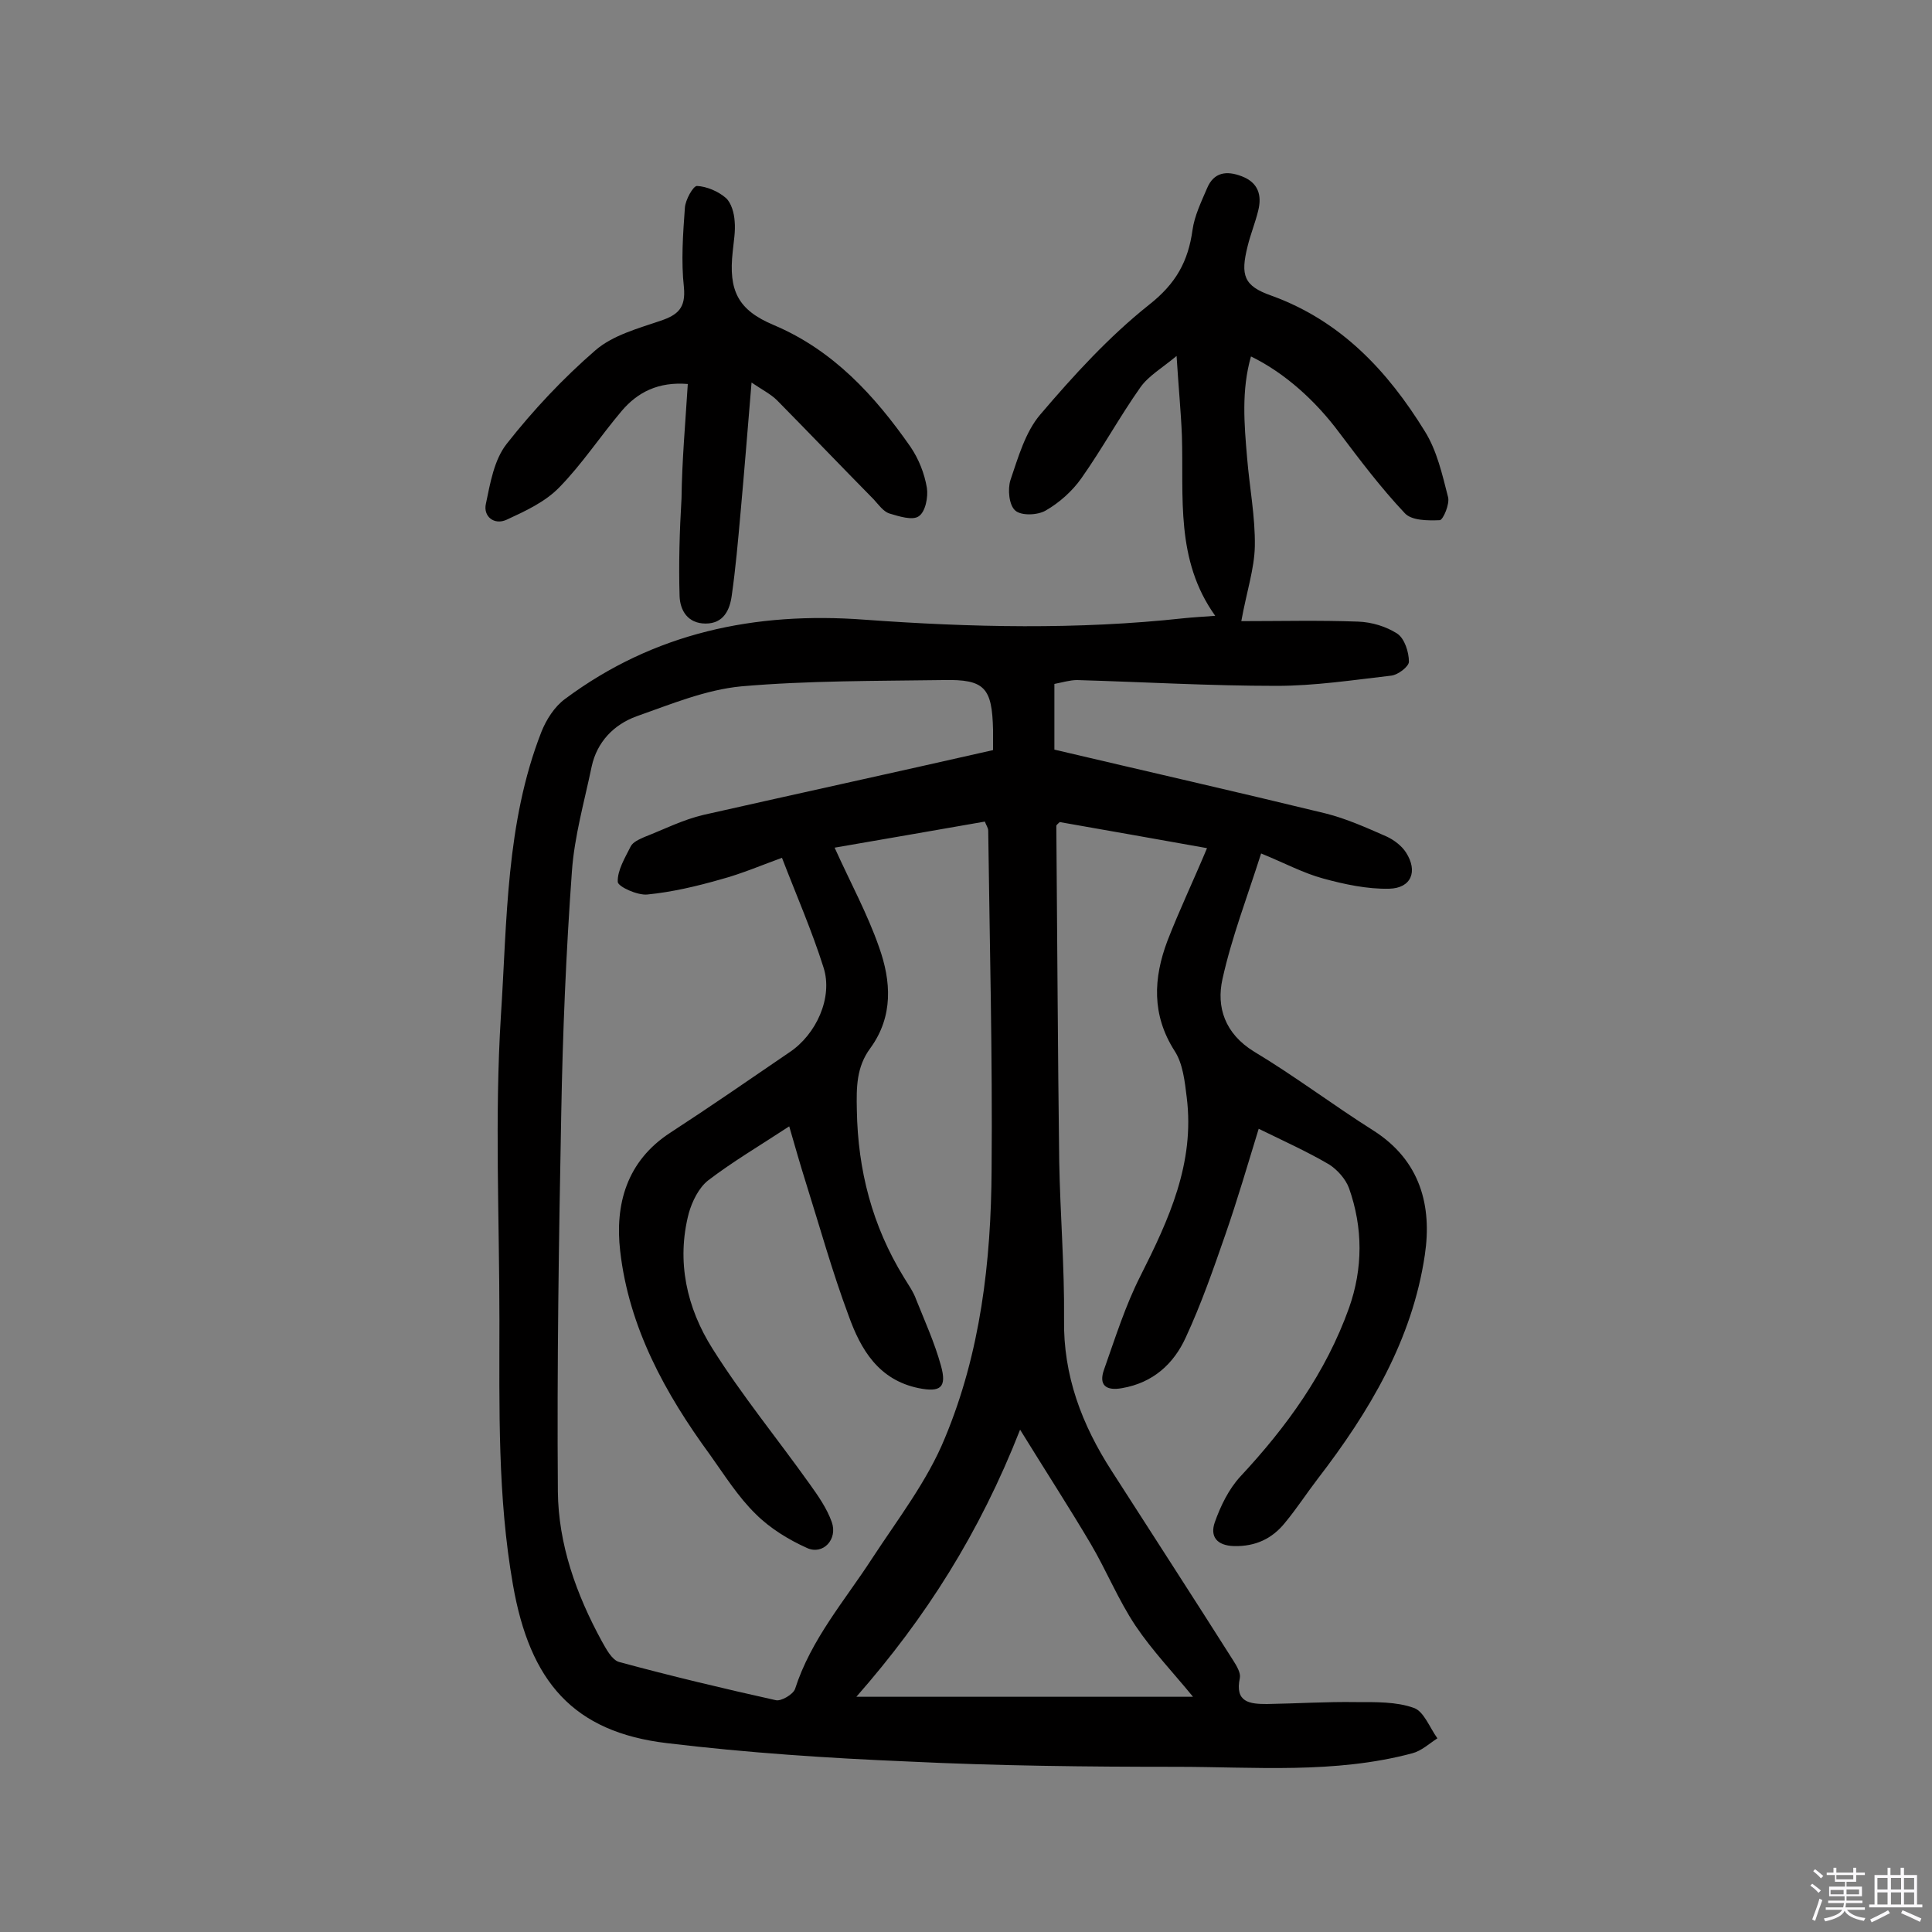 <svg enable-background="new 0 0 400 400" viewBox="0 0 400 400" xmlns="http://www.w3.org/2000/svg"><rect x="0" y="0" width="400" height="400" fill="#808080" stroke="none"/><path d="m374.8 390.4.4-.4c.7.5 1.3 1 1.8 1.4l-.5.5c-.5-.6-1.1-1.1-1.7-1.5zm1 7.3-.6-.3c.5-1.4 1.1-2.8 1.5-4.3.2.1.4.2.6.3-.5 1.3-1 2.8-1.5 4.3zm-.4-10.3.4-.4c.4.3 1 .8 1.7 1.4l-.5.5c-.4-.5-1-1-1.6-1.5zm2.5.3h1.7v-1h.6v1h3.5v-1h.6v1h1.8v.5h-1.8v1.4h-2v1h3.2v2h-3.2v.9h3.3v.5h-3.4c0 .3-.1.6-.1.9h4v.5h-3.7c.7.9 1.9 1.5 3.8 1.7-.1.2-.2.4-.3.6-2.1-.4-3.5-1.1-4-2.1-.4 1-1.8 1.7-4 2.2-.1-.2-.2-.4-.3-.6 2.1-.4 3.4-1 3.8-1.8h-3.4v-.5h3.6c.1-.3.1-.6.2-.9h-3.3v-.5h3.4c0-.3 0-.6 0-.9h-3.2v-2h3.3v-1h-2.1v-1.4h-1.7v-.5zm1.1 3.5v1h2.7c0-.3 0-.4 0-.4 0-.1 0-.2 0-.2 0-.1 0-.2 0-.3h-2.7zm1.2-3v.9h3.5v-.9zm4.7 3h-2.6v.6.4h2.6z" fill="#fbfafc"/><path d="m393.6 386.7h.6v1.5h2.7v6.1h1.1v.6h-11v-.6h1.1v-6.1h2.7v-1.5h.6v1.5h2.1v-1.5zm-2.7 8.8.4.6c-1.2.6-2.5 1.3-3.8 1.9-.1-.2-.2-.4-.3-.6 1.2-.6 2.5-1.2 3.7-1.9zm-2.2-6.7v2.4h2.1v-2.4zm0 3v2.5h2.1v-2.5zm2.8-3v2.4h2.1v-2.4zm0 3v2.5h2.1v-2.5zm6 6.1c-1.4-.7-2.7-1.3-3.9-1.8l.3-.6c1.5.6 2.7 1.2 3.9 1.7zm-1.2-9.1h-2.1v2.4h2.1zm-2.1 3v2.5h2.1v-2.5z" fill="#fbfafc"/><g fill="#010000"><path d="m249.9 175.6c-10-1.8-20.3-3.6-30.5-5.4-.4.4-.7.6-.7.8.2 23.2.3 46.3.6 69.5.2 10.9 1.1 21.7 1 32.6-.2 11.7 3.7 21.9 9.9 31.5 8.4 13.1 16.9 26.2 25.2 39.3.7 1.1 1.5 2.5 1.3 3.5-1.1 5.1 2.1 5.4 5.6 5.4 6.2-.1 12.3-.5 18.5-.4 4 0 8.3-.1 11.9 1.2 2.1.7 3.3 4.1 4.9 6.3-1.7 1.1-3.3 2.6-5.2 3.1-16.1 4.3-32.6 2.8-48.9 2.8-18.5 0-37-.2-55.5-1.1-16.7-.7-33.3-1.8-49.9-3.8-19.4-2.3-28.4-12.7-31.9-32.8-3.2-18.2-2.8-36.5-2.8-54.8 0-21-1-42 .3-62.9 1.3-19.8 1-40 8.4-58.9 1-2.5 2.7-5.2 4.9-6.8 18.4-13.7 39.3-18.1 62-16.4 22 1.6 44.1 2.1 66.1-.3 1.9-.2 3.8-.3 6.5-.5-8.3-11.6-6.5-24.6-6.9-37.3-.2-5-.7-10-1.1-16.5-3 2.5-5.8 4.1-7.5 6.5-4.3 6.1-7.9 12.7-12.2 18.8-1.9 2.7-4.6 5.1-7.4 6.7-1.7 1-5.1 1.1-6.3 0-1.3-1.1-1.6-4.4-1-6.3 1.6-4.7 3.1-10 6.2-13.6 6.9-8.1 14.2-16.1 22.5-22.7 5.6-4.4 8.1-9 9-15.5.4-2.9 1.8-5.8 3-8.6 1.4-3.4 4.1-3.7 7.2-2.5 3.4 1.3 4.2 3.9 3.4 7.1-.6 2.5-1.6 4.9-2.2 7.4-1.5 6-.8 8.2 4.9 10.2 14.4 5.2 24.1 15.6 31.8 28.1 2.5 4 3.6 8.9 4.8 13.6.4 1.4-1 4.7-1.7 4.8-2.5.1-5.9.1-7.3-1.5-4.9-5.2-9.2-10.9-13.5-16.6-4.9-6.6-11.3-12.4-18.3-15.8-2 7-1.4 14-.8 21 .5 6.1 1.7 12.2 1.6 18.3-.1 4.7-1.7 9.4-2.8 15.5 8.1 0 16.2-.2 24.2.1 2.8.1 5.8 1 8.1 2.5 1.5 1 2.4 3.8 2.4 5.8 0 1-2.3 2.8-3.8 2.9-7.8.9-15.7 2.1-23.6 2.1-13.8 0-27.5-.8-41.3-1.2-1.5 0-3.1.5-4.7.8v13.6c19.1 4.5 37.6 8.7 56.1 13.2 4.4 1.1 8.6 3 12.7 4.8 1.5.7 3.1 1.9 4 3.3 2.5 3.9 1.1 7.4-3.5 7.5-4.5.1-9.2-.9-13.6-2.1-4.1-1.1-8-3.2-12.9-5.2-2.9 9.1-6.1 17.4-8 26-1.3 5.8.5 11.3 6.5 15 8.5 5.1 16.4 11.1 24.8 16.4 9.7 6.2 12.1 15.6 10.6 25.7-2.6 17.6-11.5 32.5-22.2 46.4-2.3 3-4.3 6.1-6.7 9-2.7 3.4-6.2 5-10.6 4.9-3.6-.1-5-2-4-4.9 1.2-3.4 2.9-6.9 5.3-9.5 9.6-10.3 17.7-21.5 22.5-34.9 2.9-8.2 2.9-16.6 0-24.8-.7-1.9-2.4-3.8-4.1-4.9-4.6-2.7-9.5-4.9-14.6-7.4-2.3 7.5-4.4 14.7-6.9 21.9s-5 14.4-8.2 21.3c-2.5 5.5-6.8 9.4-13.2 10.5-3.3.6-4.9-.6-3.7-3.9 2.3-6.5 4.4-13.2 7.5-19.3 5.9-11.7 11.3-23.4 9.6-37-.4-3.3-.8-7-2.5-9.6-4.8-7.5-4.4-15.1-1.5-22.8 2.4-6.2 5.4-12.5 8.2-19.2zm-44.3-20.3c0-.7 0-2.4 0-4.2-.2-8.7-1.7-10.5-10.3-10.3-14 .2-28 .1-41.8 1.3-7.4.7-14.6 3.7-21.7 6.2-4.7 1.7-8.2 5.3-9.3 10.4-1.5 7.2-3.6 14.5-4.1 21.8-1.2 16.6-1.9 33.3-2.2 50-.5 26.1-.9 52.2-.7 78.3.1 10.9 3.8 21.3 9.1 31 .9 1.6 2.1 3.9 3.6 4.3 10.7 2.9 21.6 5.5 32.4 7.9 1.1.3 3.6-1.2 4-2.3 3.3-10.3 10.3-18.3 16-27.1 5.3-8.1 11.4-16 15-24.8 7.4-17.7 9.6-36.6 9.7-55.7.2-23.4-.4-46.7-.7-70.1 0-.6-.4-1.1-.7-1.9-10.8 1.9-21.3 3.7-31.1 5.4 3.2 7.1 6.8 13.7 9.2 20.6 2.5 7 3 14.3-1.8 20.9-2.9 3.9-2.9 8.1-2.8 12.8.2 12.5 3.2 24 9.7 34.6.9 1.5 2 3 2.6 4.7 1.8 4.5 3.8 8.9 5.1 13.6 1.3 4.6-.1 5.6-4.6 4.7-8.3-1.7-12-8-14.5-15-3.4-9.1-6-18.5-8.9-27.7-1.1-3.5-2.1-7-3.4-11.5-6.1 4-11.7 7.3-16.8 11.2-1.9 1.5-3.3 4.3-4 6.8-2.6 10-.4 19.6 4.9 28 6.1 9.7 13.4 18.6 20.1 28 1.8 2.5 3.6 5.1 4.6 7.9 1.3 3.6-1.8 6.9-5.1 5.4-3.8-1.7-7.7-4.1-10.6-7-3.7-3.6-6.5-8.1-9.5-12.3-9.3-12.7-16.8-26.4-18.6-42.2-1.1-9.6 1.3-18.6 10.4-24.5 8.3-5.4 16.4-11 24.6-16.6 5.6-3.7 9.1-11.4 7.1-17.6-2.4-7.6-5.6-14.9-8.6-22.7-3.9 1.4-8.3 3.3-12.8 4.5-4.9 1.4-10 2.6-15.1 3.1-2 .2-6-1.6-6.1-2.6-.1-2.4 1.5-5 2.7-7.4.5-.9 1.7-1.4 2.8-1.9 4.1-1.6 8-3.6 12.3-4.6 19.5-4.4 39.2-8.7 59.9-13.4zm-28.3 196h69.7c-4-4.9-8.4-9.5-11.9-14.7-3.6-5.4-6-11.4-9.3-17-4.5-7.6-9.3-15-14.6-23.6-8.4 21.4-19.5 38.9-33.9 55.3z"/><path d="m142.4 79.5c-6.1-.5-10.4 1.7-13.7 5.6-4.4 5.2-8.2 11-12.9 15.8-2.9 3-7 4.9-10.9 6.7-2.6 1.2-4.9-.7-4.3-3.3.9-4.3 1.7-9.1 4.3-12.4 5.5-7 11.7-13.6 18.4-19.4 3.6-3.1 8.8-4.5 13.5-6.1 3.5-1.2 5.2-2.6 4.8-6.9-.6-5.4-.2-11 .2-16.5.1-1.6 1.7-4.5 2.5-4.5 2 .1 4.4 1.1 6 2.5 1.1 1 1.7 3.1 1.8 4.8.2 2.1-.2 4.2-.4 6.3-.9 8.1 1.1 12.1 8.5 15.2 12.3 5.2 20.9 14.6 28.3 25.2 1.7 2.5 2.9 5.5 3.4 8.5.3 1.9-.3 5-1.7 5.9-1.3.9-4.1 0-6.1-.6-1.2-.4-2.2-1.8-3.2-2.9-6.7-6.8-13.3-13.7-20-20.5-1.3-1.3-3.1-2.2-5.3-3.7-.8 9.6-1.5 18.4-2.3 27.2-.5 5.6-1 11.3-1.8 16.9-.4 3-1.7 5.8-5.4 5.8s-5.3-2.7-5.4-5.7c-.2-6.7 0-13.5.4-20.2.1-7.9.8-15.6 1.3-23.7z"/></g></svg>